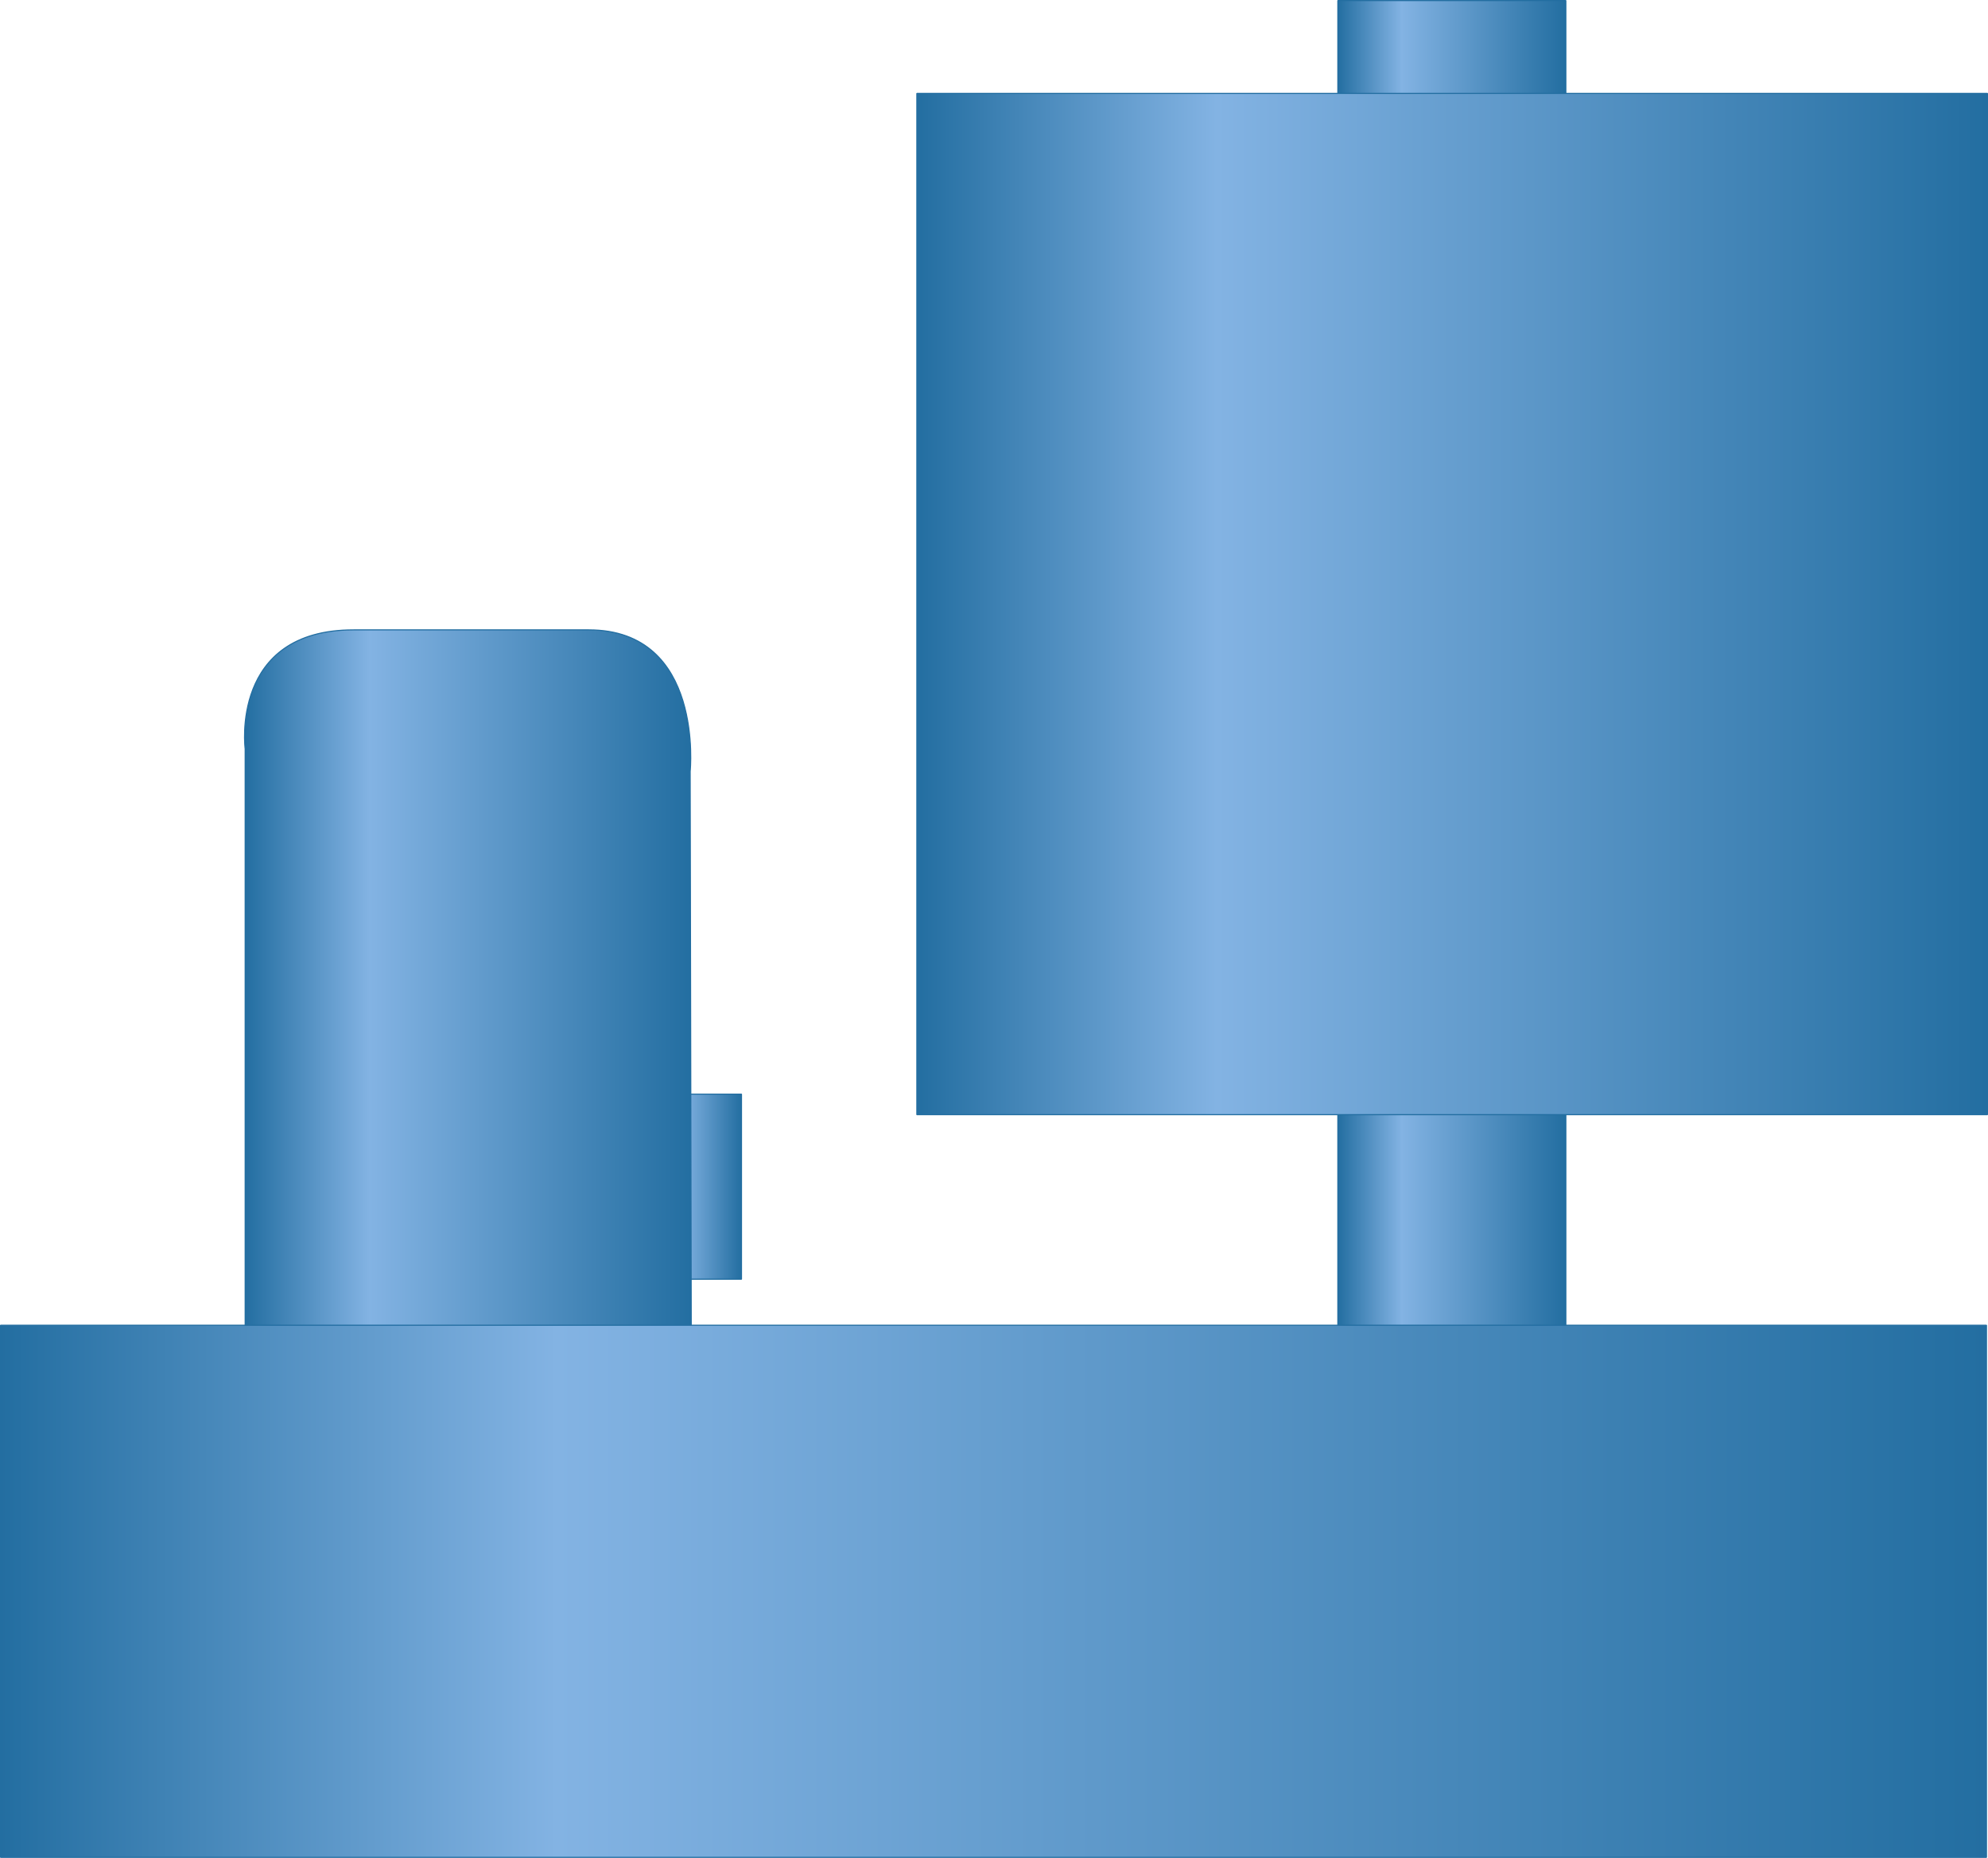 <?xml version="1.0" encoding="utf-8"?>
<!-- Generator: Adobe Illustrator 16.0.0, SVG Export Plug-In . SVG Version: 6.00 Build 0)  -->
<!DOCTYPE svg PUBLIC "-//W3C//DTD SVG 1.1//EN" "http://www.w3.org/Graphics/SVG/1.1/DTD/svg11.dtd">
<svg preserveAspectRatio="none" version="1.1" id="图层_1" xmlns="http://www.w3.org/2000/svg" xmlns:xlink="http://www.w3.org/1999/xlink" x="0px" y="0px"
	 width="451.222px" height="421.597px" viewBox="57.801 145.477 451.222 421.597"
	 enable-background="new 57.801 145.477 451.222 421.597" xml:space="preserve">
<g id="surface344">
	
		<linearGradient id="SVGID_1_" gradientUnits="userSpaceOnUse" x1="227.224" y1="173.306" x2="202.224" y2="173.306" gradientTransform="matrix(0.75 0 0 -0.75 55.68 544.736)">
		<stop  offset="0" style="stop-color:#236EA1"/>
		<stop  offset="0.72" style="stop-color:#83B3E3"/>
		<stop  offset="1" style="stop-color:#236EA1"/>
	</linearGradient>
	<path fill="url(#SVGID_1_)" stroke="#236EA1" stroke-width="0.25" stroke-linejoin="bevel" stroke-miterlimit="10" d="
		M207.348,393.757h18.75v42h-18.75V393.757z"/>
	
		<linearGradient id="SVGID_2_" gradientUnits="userSpaceOnUse" x1="337.226" y1="94.305" x2="202.037" y2="94.305" gradientTransform="matrix(0.75 0 0 -0.75 -38.221 439.387)">
		<stop  offset="0" style="stop-color:#236EA1"/>
		<stop  offset="0.72" style="stop-color:#83B3E3"/>
		<stop  offset="1" style="stop-color:#236EA1"/>
	</linearGradient>
	<path fill="url(#SVGID_2_)" stroke="#236EA1" stroke-width="0.25" stroke-linejoin="bevel" stroke-miterlimit="10" d="
		M138.199,288.41h53.223c26.277,0,23.027,32.102,23.027,32.102l0.25,128.398h-101.25v-133.5c0,0-3.527-27,24.574-27H138.199z"/>
	
		<linearGradient id="SVGID_3_" gradientUnits="userSpaceOnUse" x1="271.224" y1="178.803" x2="202.224" y2="178.803" gradientTransform="matrix(0.75 0 0 -0.75 209.784 296.578)">
		<stop  offset="0" style="stop-color:#236EA1"/>
		<stop  offset="0.72" style="stop-color:#83B3E3"/>
		<stop  offset="1" style="stop-color:#236EA1"/>
	</linearGradient>
	<path fill="url(#SVGID_3_)" stroke="#236EA1" stroke-width="0.25" stroke-linejoin="bevel" stroke-miterlimit="10" d="
		M361.453,145.602h51.75v33.75h-51.75V145.602z"/>
	
		<linearGradient id="SVGID_4_" gradientUnits="userSpaceOnUse" x1="271.224" y1="166.307" x2="202.224" y2="166.307" gradientTransform="matrix(0.75 0 0 -0.75 209.784 546.609)">
		<stop  offset="0" style="stop-color:#236EA1"/>
		<stop  offset="0.72" style="stop-color:#83B3E3"/>
		<stop  offset="1" style="stop-color:#236EA1"/>
	</linearGradient>
	<path fill="url(#SVGID_4_)" stroke="#236EA1" stroke-width="0.25" stroke-linejoin="bevel" stroke-miterlimit="10" d="
		M361.453,395.628h51.75v52.5h-51.75V395.628z"/>
	
		<linearGradient id="SVGID_5_" gradientUnits="userSpaceOnUse" x1="803.221" y1="120.804" x2="202.223" y2="120.804" gradientTransform="matrix(0.75 0 0 -0.75 -93.742 597.176)">
		<stop  offset="0" style="stop-color:#236EA1"/>
		<stop  offset="0.72" style="stop-color:#83B3E3"/>
		<stop  offset="1" style="stop-color:#236EA1"/>
	</linearGradient>
	<path fill="url(#SVGID_5_)" stroke="#236EA1" stroke-width="0.25" stroke-linejoin="bevel" stroke-miterlimit="10" d="
		M57.926,446.199h450.75v120.75H57.926V446.199z"/>
	
		<linearGradient id="SVGID_6_" gradientUnits="userSpaceOnUse" x1="526.222" y1="46.804" x2="202.223" y2="46.804" gradientTransform="matrix(0.75 0 0 -0.75 114.23 317.649)">
		<stop  offset="0" style="stop-color:#236EA1"/>
		<stop  offset="0.72" style="stop-color:#83B3E3"/>
		<stop  offset="1" style="stop-color:#236EA1"/>
	</linearGradient>
	<path fill="url(#SVGID_6_)" stroke="#236EA1" stroke-width="0.25" stroke-linejoin="bevel" stroke-miterlimit="10" d="
		M265.898,166.672h243v231.75h-243V166.672z"/>
</g>
</svg>
